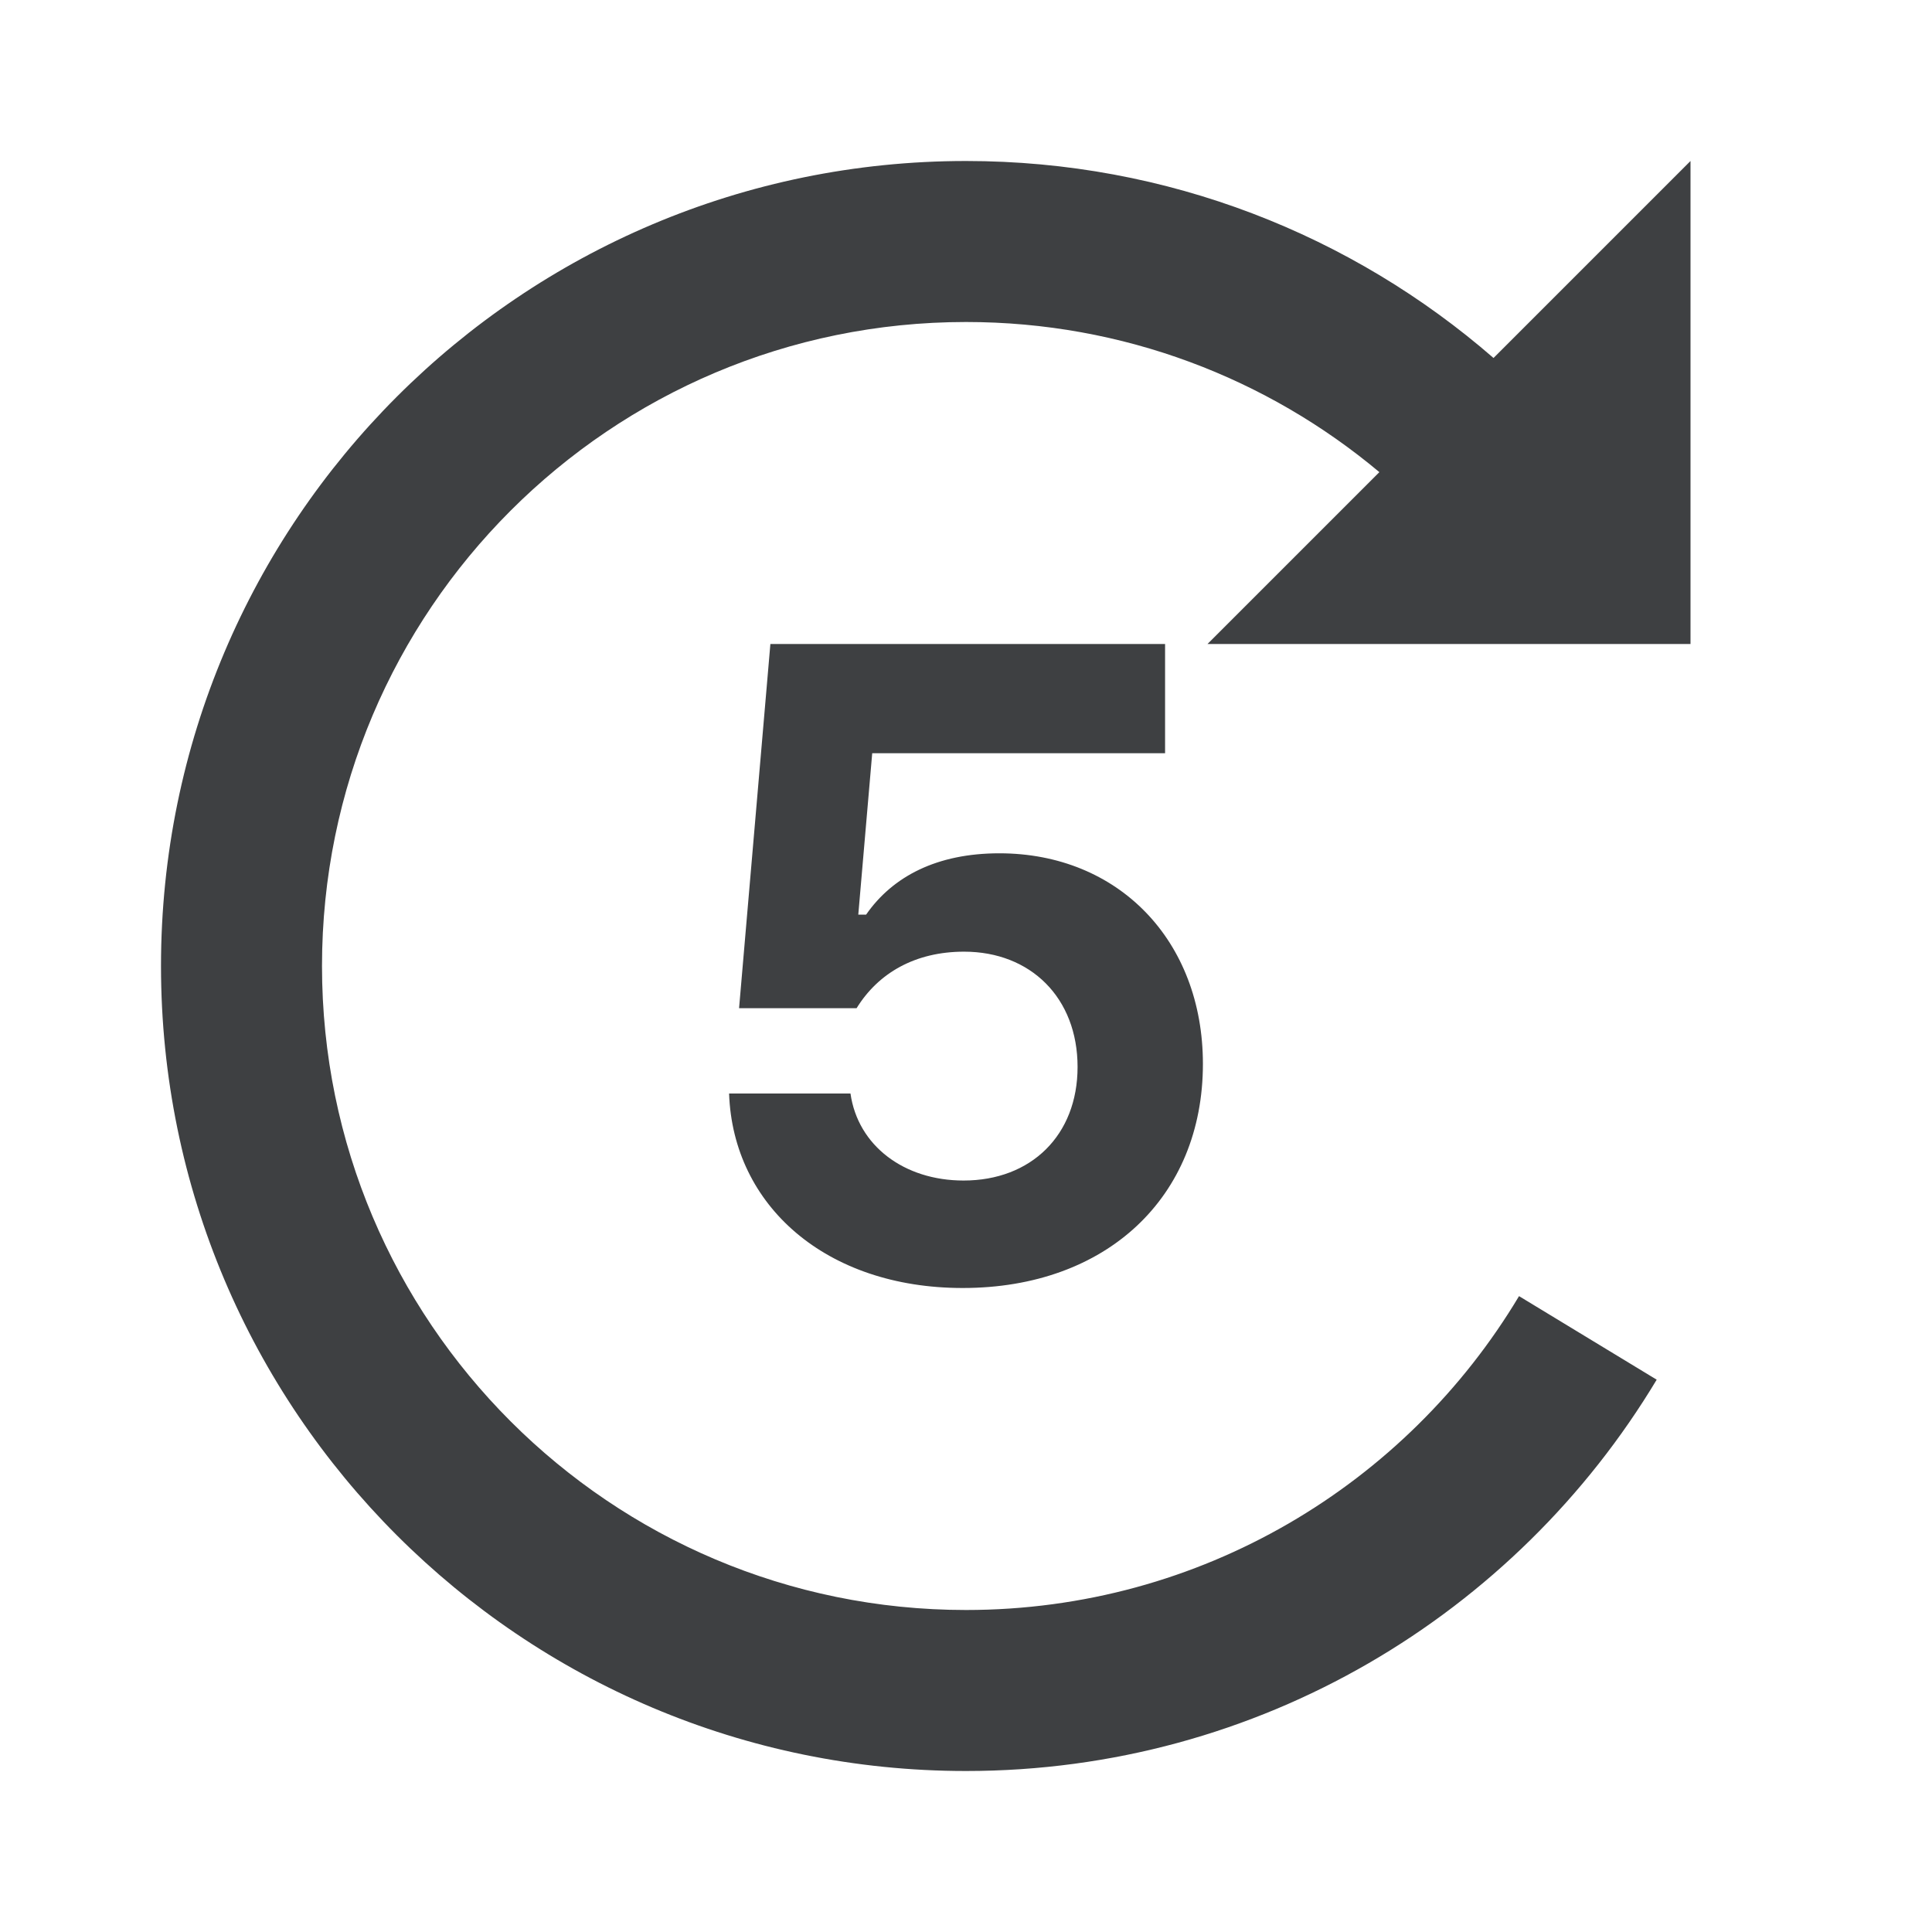 <svg xmlns="http://www.w3.org/2000/svg" width="24" height="24" viewBox="0 0 24 24"><path fill="#3E4042" fill-rule="evenodd" d="M18.553,4.447 L21,2 L21,8 L15,8 L17.135,5.865 C15.745,4.701 13.955,4 12,4 C7.582,4 4,7.582 4,12 C4,16.418 7.582,20 12,20 C14.919,20 17.473,18.437 18.87,16.101 L20.58,17.139 C18.832,20.051 15.644,22 12,22 C6.477,22 2,17.523 2,12 C2,6.477 6.477,2 12,2 C14.507,2 16.798,2.922 18.553,4.447 Z M11.959,16 C10.262,16 9.105,14.978 9.057,13.584 L10.565,13.584 C10.657,14.232 11.23,14.665 11.97,14.665 C12.808,14.665 13.386,14.103 13.386,13.254 C13.386,12.395 12.803,11.822 11.976,11.822 C11.37,11.822 10.911,12.086 10.641,12.524 L9.181,12.524 L9.57,8 L14.473,8 L14.473,9.357 L10.835,9.357 L10.662,11.362 L10.759,11.362 C11.089,10.886 11.641,10.6 12.414,10.6 C13.895,10.6 14.943,11.686 14.943,13.216 C14.943,14.87 13.749,16 11.959,16 Z"/></svg>